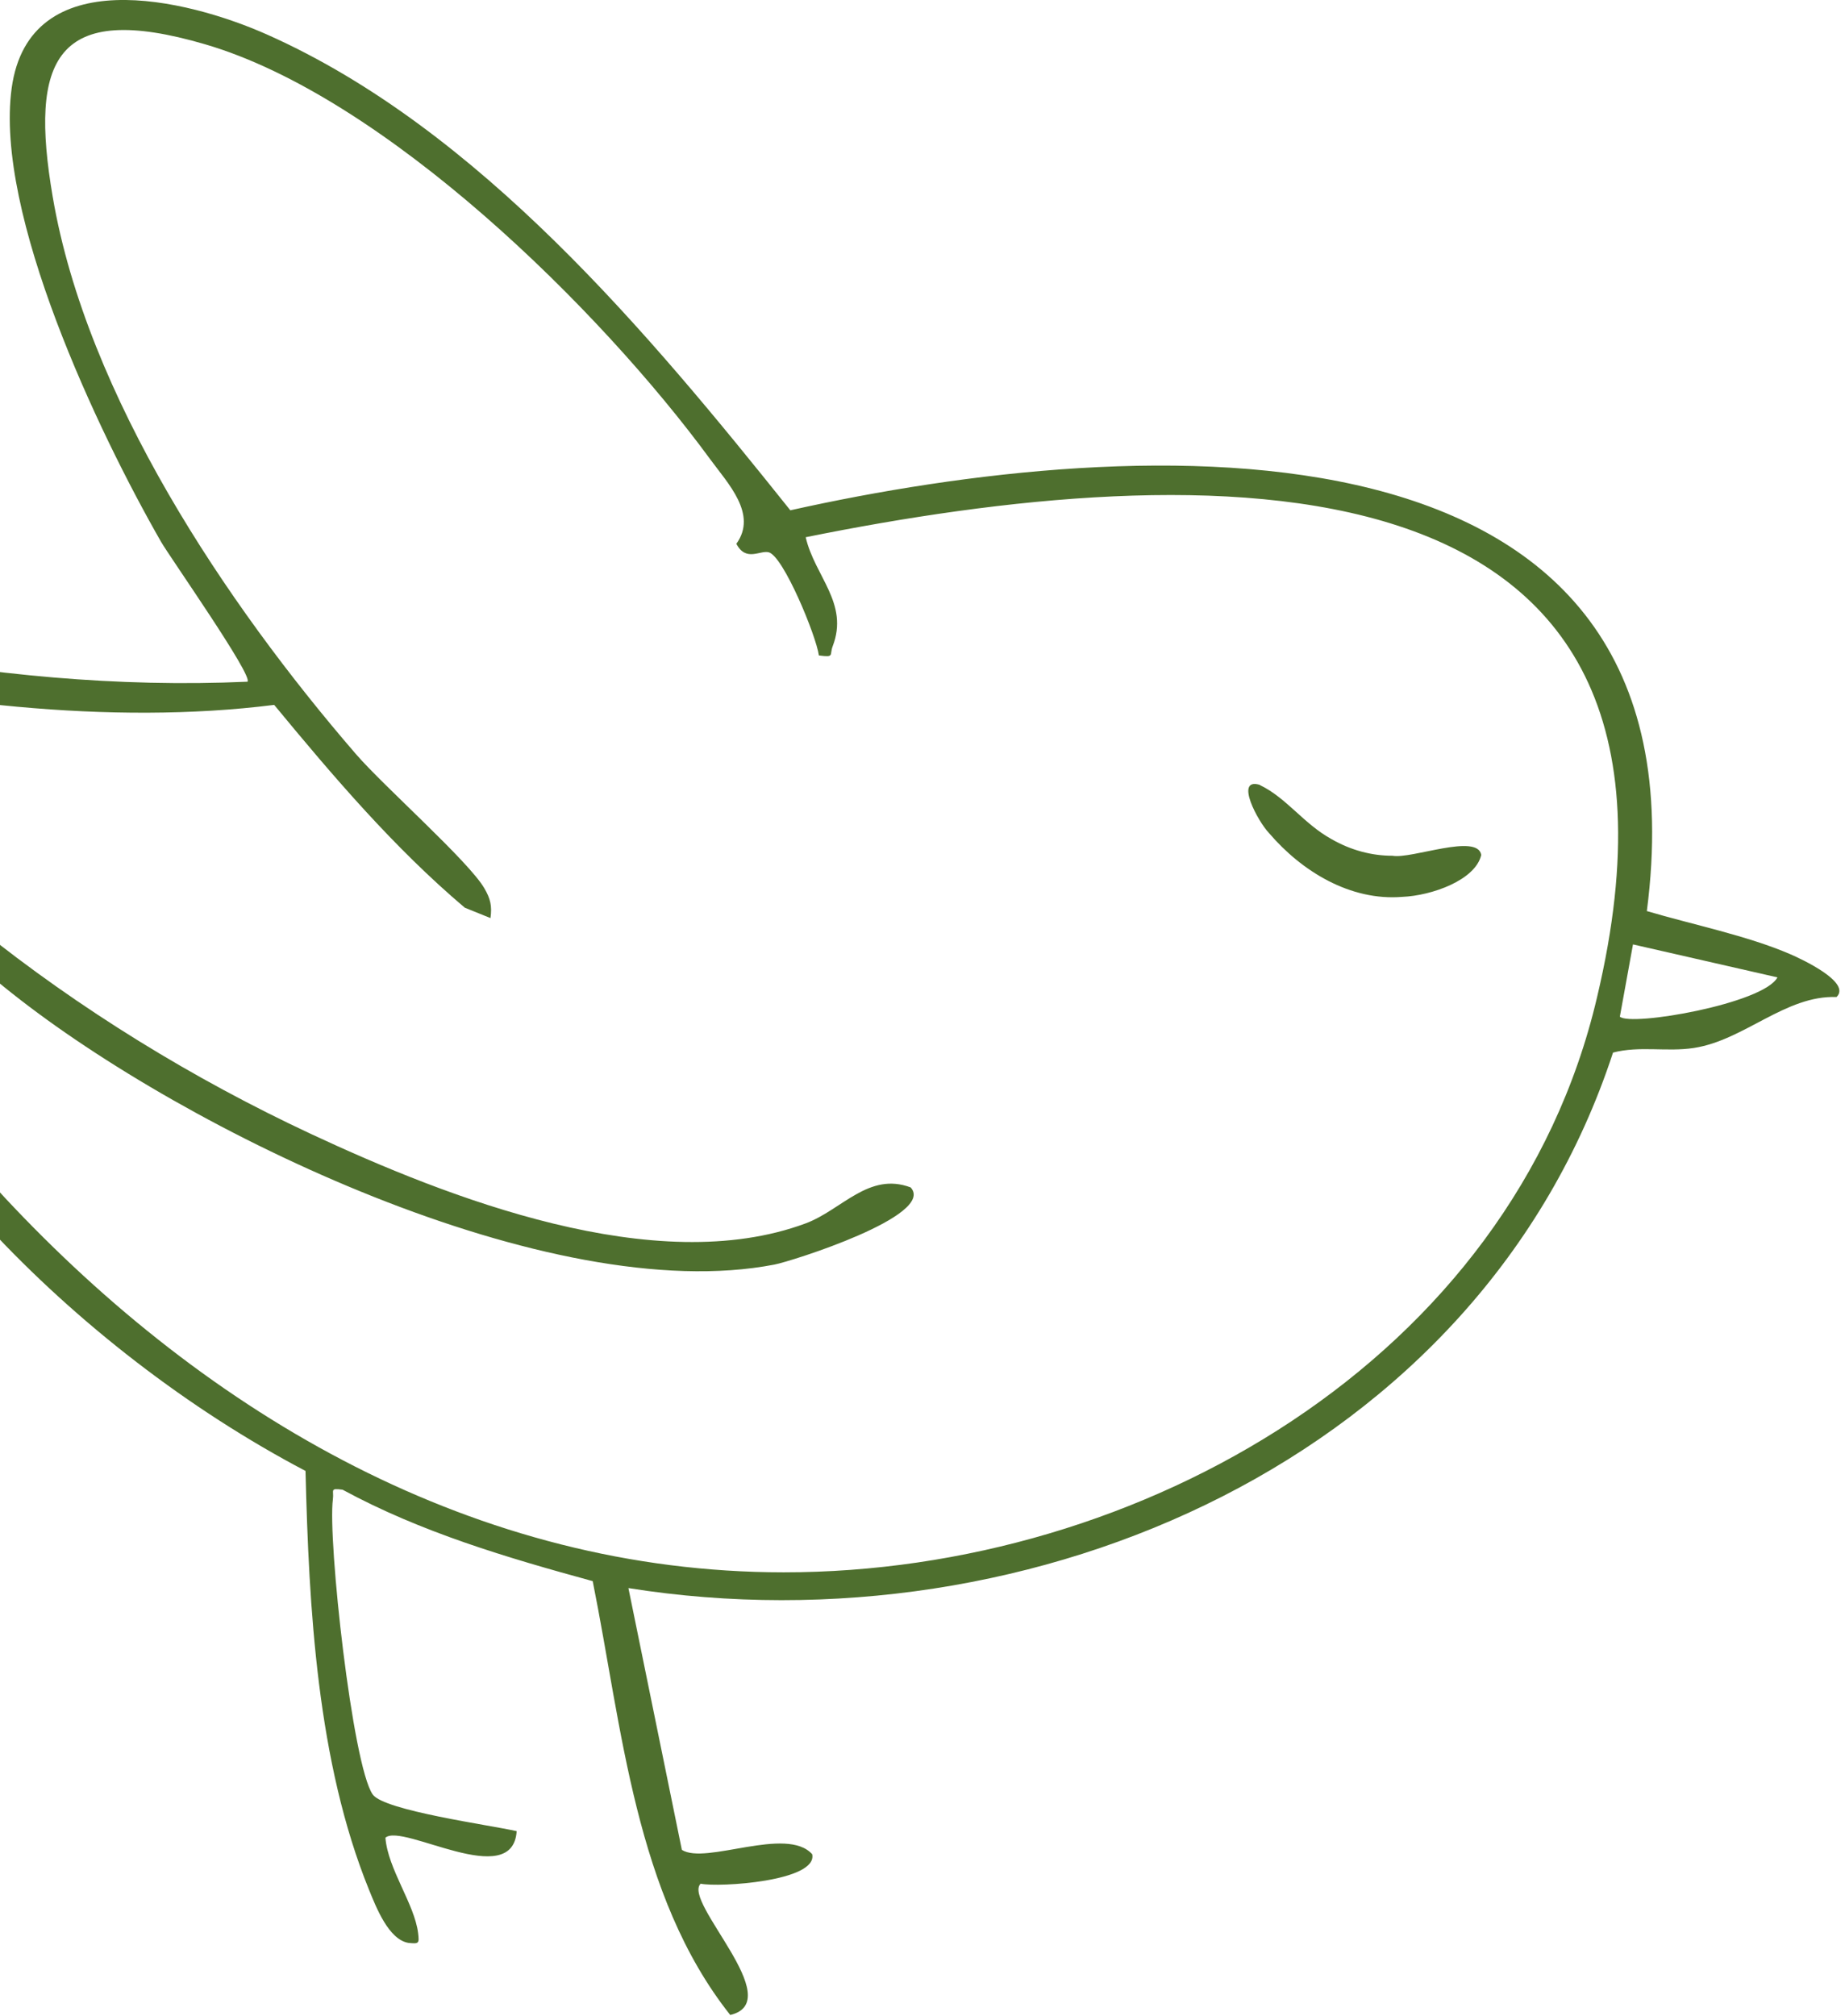 <svg width="281" height="307" viewBox="0 0 281 307" fill="none" xmlns="http://www.w3.org/2000/svg">
<g clip-path="url(#clip0_26_720)">
<path d="M250.81 138.72C257.71 140.77 266.17 142.47 272.71 145.31C274.3 146 282.04 149.57 279.71 151.81C271.93 151.52 265.65 158.4 257.97 159.57C253.85 160.2 249.72 159.21 245.67 160.27C225.43 222.01 157.22 251.59 95.71 241.81L103.85 281.67C107.49 283.99 119.79 277.98 123.7 282.33C124.58 286.46 109.44 287.41 106.71 286.82C103.91 289.56 120.08 304.7 111.22 306.81C96.72 288.54 94.75 263.01 90.27 240.75C77.22 237.18 64.14 233.32 52.18 226.83C50.15 226.56 50.89 226.91 50.7 228.29C49.89 234.45 53.68 268.86 56.77 273.24C58.51 275.7 74.7 277.9 78.69 278.82C78.09 287.99 61.27 277.52 58.7 279.82C59.08 284.6 63.14 289.91 63.68 294.35C63.87 295.95 63.8 295.99 62.19 295.83C59.21 295.32 57.31 290.47 56.22 287.79C48.28 268.27 47.05 244.83 46.53 223.97C28.81 214.66 11.77 201.49 -1.82 186.83C-11.24 176.66 -18.65 164.28 -28.78 154.79C-45.21 139.38 -71.86 125.63 -80.48 103.49C-82.79 97.55 -85.8 85.84 -77.84 83.74C-40.64 96.17 -1.93 105.56 37.69 103.8C38.62 102.95 25.87 84.83 24.52 82.48C14.92 65.72 -0.86 32.53 1.78 13.4C4.47 -5.97 28.42 -0.21 40.74 5.29C72.93 19.64 98.86 50.8 120.37 77.7C172.95 65.97 260.97 60.46 250.82 138.72H250.81ZM124.72 99.81C124.3 96.77 119.3 84.65 117.07 84.09C115.74 83.76 113.61 85.59 112.15 82.8C115.41 78.29 110.89 73.65 108.13 69.88C91.49 47.18 58.64 14.77 31.26 6.75C8.42 0.06 4.45 9.03 8.03 29.98C13.21 60.29 34.43 91.93 54.2 114.81C58.45 119.73 71.34 131.1 73.76 135.24C74.69 136.83 74.96 137.94 74.7 139.79L70.79 138.21C60.02 129.1 50.76 118.23 41.76 107.33C16.71 110.49 -11.53 107 -36.12 101.11C-41.64 99.79 -75.4 88.24 -77.24 89.84C-79.17 105.83 -62.42 121.44 -51.31 131.3C-42.64 139 -30.55 145.77 -22.75 153.74C-14.86 161.8 -7.46 173.6 0.68 182.31C31.72 215.56 72.58 239.4 119.37 239.41C173.61 239.42 230.31 207.06 243.24 151.83C263.64 65.9 182.35 69.76 122.71 81.8C124.09 87.77 129.34 91.85 126.82 98.4C126.3 99.76 127.16 100.12 124.72 99.8V99.81ZM270.71 148.82L248.71 143.8L246.71 154.8C248.32 156.34 268.6 152.83 270.71 148.82Z" fill="#4E6F2E"/>
<path d="M138.71 180.82C142.56 185.09 120.53 192.06 117.95 192.55C83.78 199.15 28.39 172.33 1.8 151.22C-0.06 149.74 -6.71 144.57 -6.29 142.33L-3.28 141.29C12.12 153.67 29.46 164.3 47.36 172.66C68.32 182.45 99.86 194.76 122.7 186.28C128.21 184.23 132.31 178.38 138.72 180.81L138.71 180.82Z" fill="#4E6F2E"/>
<path d="M191.89 119.54C195.94 121.48 198.55 125.43 202.78 127.76C205.72 129.46 208.95 130.31 212.09 130.3C214.96 130.84 225.05 126.81 225.6 130.18C224.71 134.02 218.04 136.38 213.58 136.56C205.66 137.21 198.27 132.69 193.27 126.84C191.59 125.09 188.02 118.44 191.78 119.48L191.89 119.52V119.54Z" fill="#4E6F2E"/>
</g>
<defs>
<clipPath id="clip0_26_720">
<rect width="363.15" height="306.81" fill="white" transform="translate(-83)"/>
</clipPath>
</defs>
</svg>
